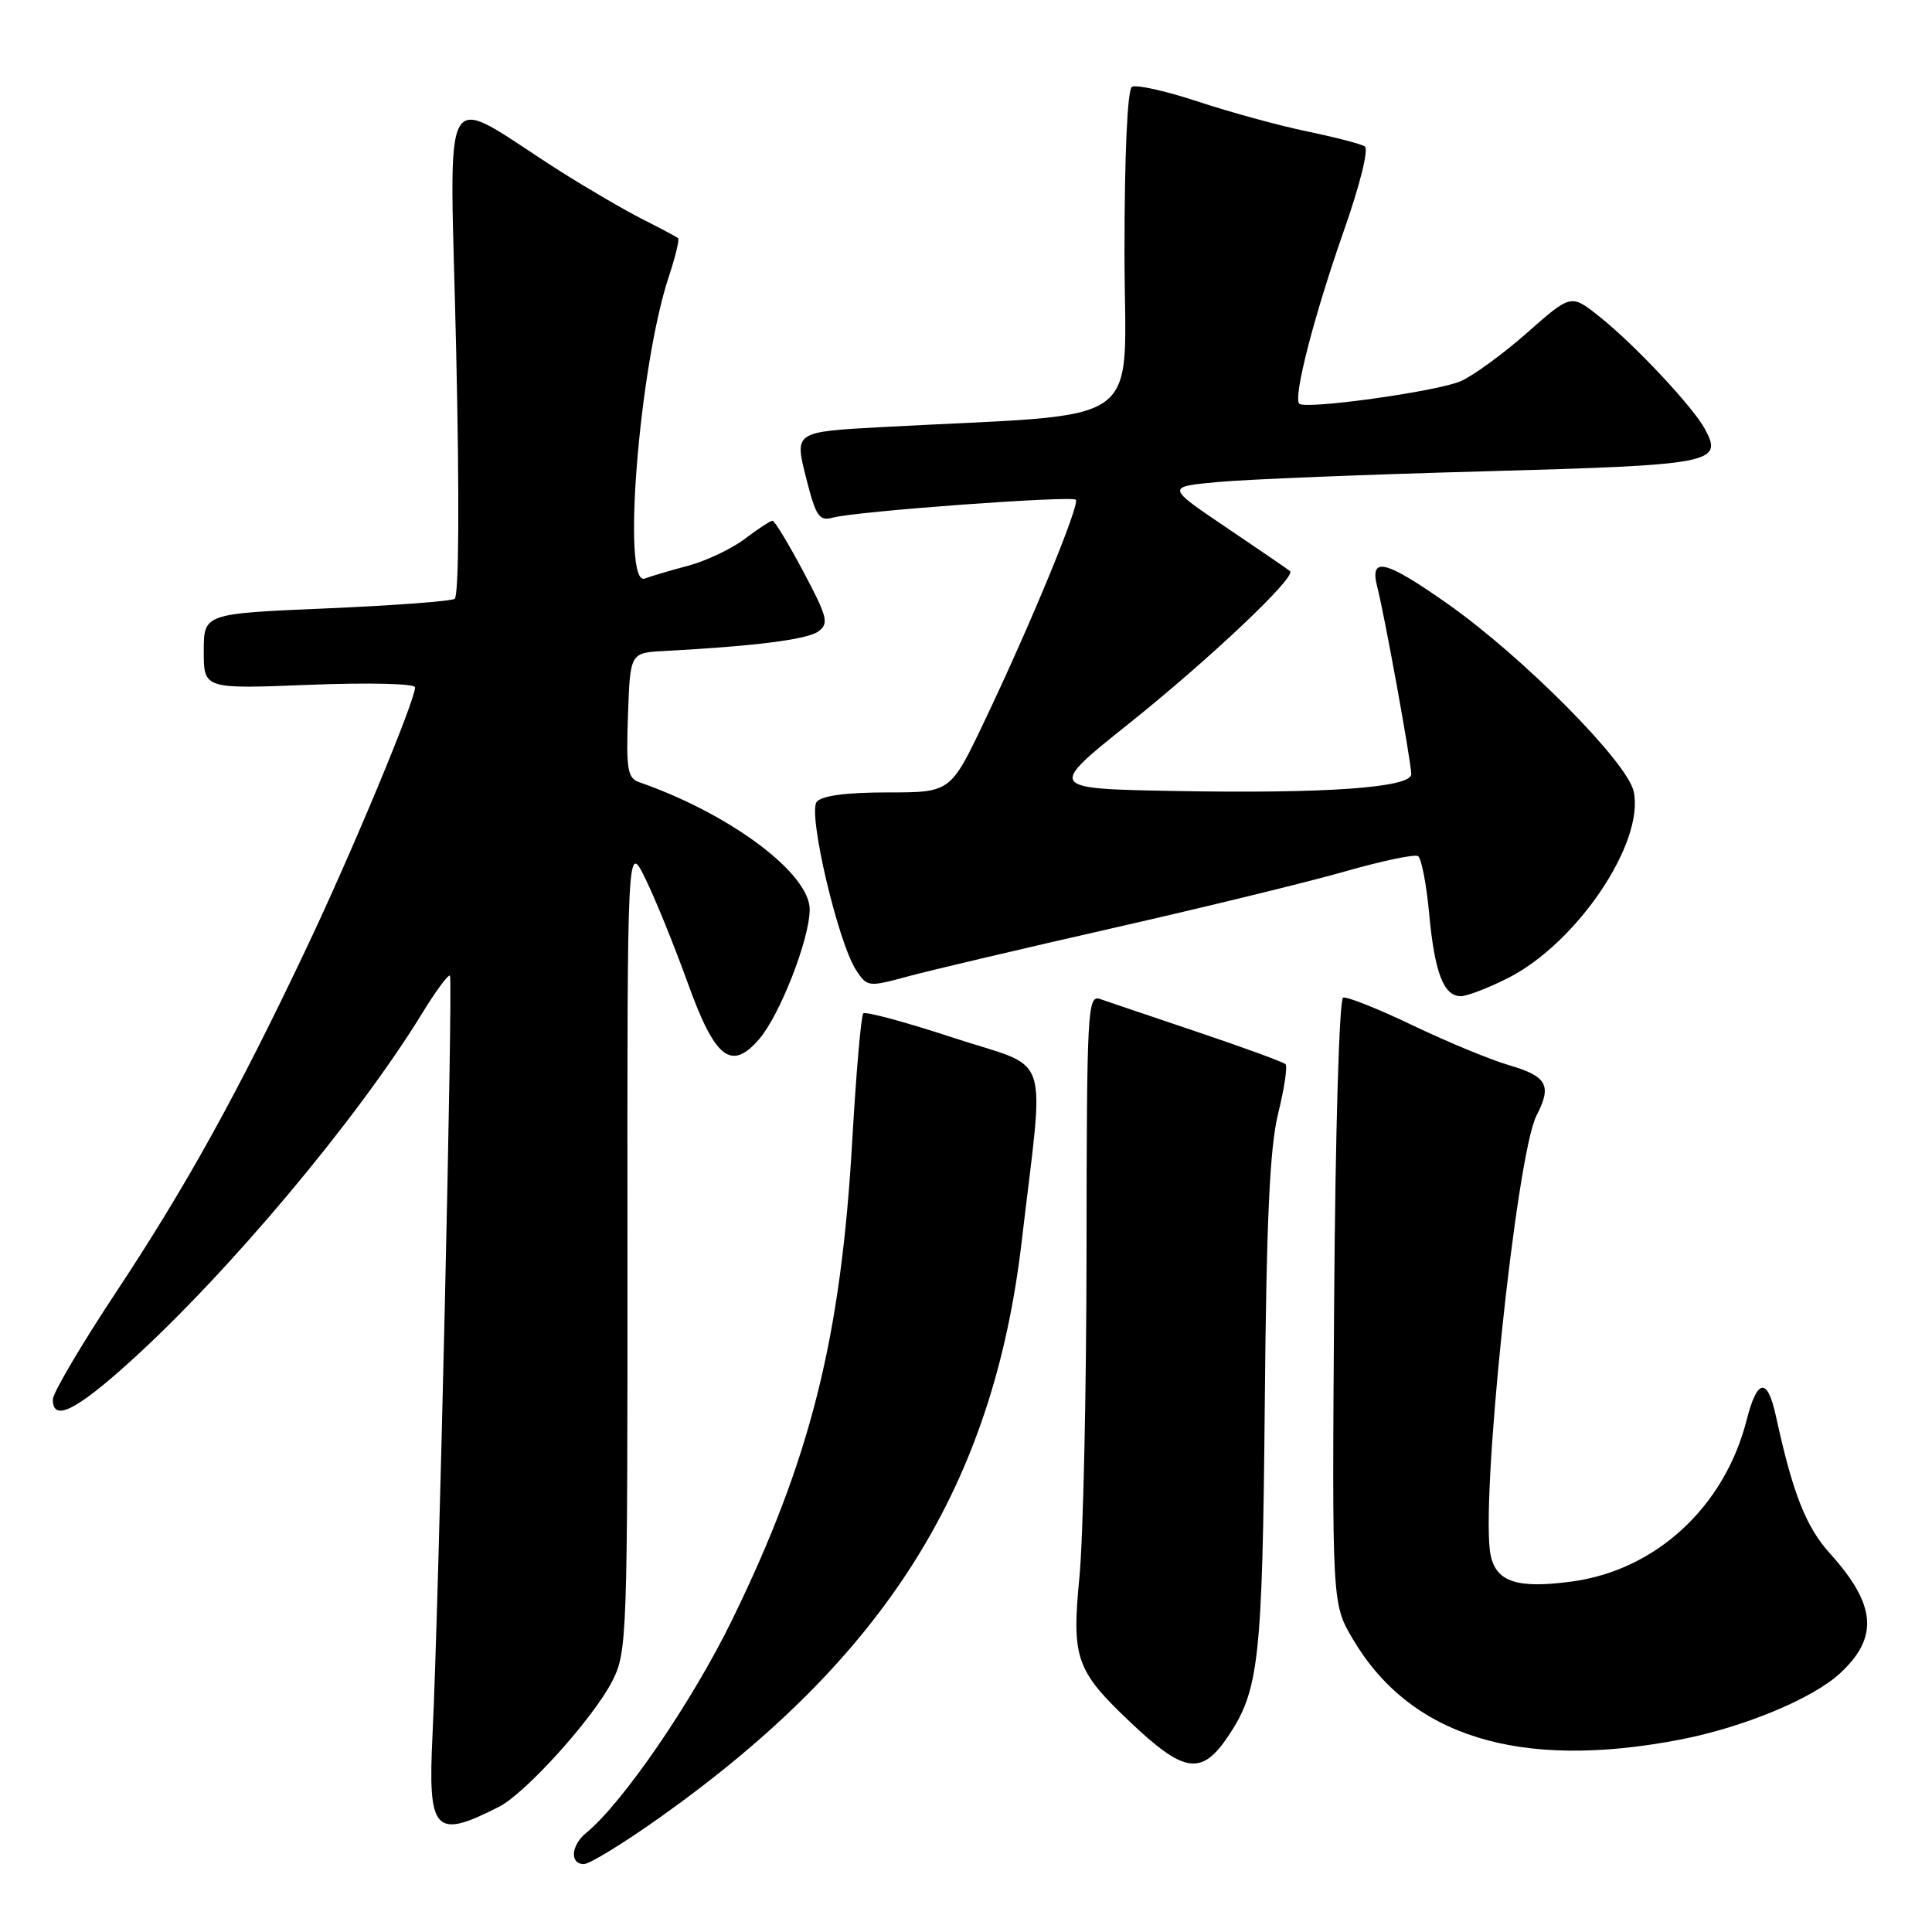 <?xml version="1.0" encoding="UTF-8" standalone="no"?>
<!DOCTYPE svg PUBLIC "-//W3C//DTD SVG 1.1//EN" "http://www.w3.org/Graphics/SVG/1.1/DTD/svg11.dtd" >
<svg xmlns="http://www.w3.org/2000/svg" xmlns:xlink="http://www.w3.org/1999/xlink" version="1.1" viewBox="0 0 256 256">
 <g >
 <path fill="currentColor"
d=" M 87.54 240.75 C 117.38 219.53 131.59 196.88 135.38 164.50 C 138.41 138.56 139.50 141.84 126.39 137.53 C 120.08 135.45 114.68 133.99 114.39 134.28 C 114.10 134.57 113.45 142.06 112.94 150.93 C 111.45 177.21 107.45 193.23 97.02 214.62 C 91.73 225.46 82.54 238.88 77.67 242.87 C 75.65 244.53 75.47 247.00 77.37 247.00 C 78.13 247.00 82.70 244.19 87.54 240.75 Z  M 66.10 239.42 C 69.64 237.63 78.63 227.65 81.13 222.75 C 83.10 218.88 83.16 217.12 83.14 165.13 C 83.11 111.50 83.11 111.50 85.55 116.50 C 86.89 119.25 89.39 125.43 91.12 130.22 C 94.74 140.29 96.89 141.99 100.60 137.68 C 103.34 134.49 107.24 124.52 107.29 120.56 C 107.36 115.77 96.76 107.84 84.71 103.65 C 83.15 103.11 82.96 101.97 83.21 94.77 C 83.50 86.50 83.50 86.50 88.00 86.26 C 99.95 85.63 106.97 84.74 108.43 83.67 C 109.87 82.62 109.65 81.78 106.45 75.75 C 104.48 72.04 102.64 69.00 102.37 69.00 C 102.09 69.00 100.43 70.08 98.68 71.41 C 96.93 72.73 93.56 74.33 91.19 74.96 C 88.82 75.59 86.23 76.36 85.44 76.66 C 82.35 77.85 84.68 48.56 88.61 36.69 C 89.49 34.04 90.05 31.73 89.85 31.56 C 89.66 31.39 87.54 30.26 85.14 29.05 C 82.75 27.84 77.80 24.95 74.14 22.63 C 57.93 12.32 59.61 9.43 60.44 46.22 C 60.89 66.06 60.81 79.00 60.24 79.35 C 59.73 79.67 52.04 80.24 43.16 80.62 C 27.00 81.31 27.00 81.31 27.00 86.30 C 27.00 91.30 27.00 91.30 41.00 90.74 C 48.88 90.43 55.00 90.58 55.00 91.07 C 55.00 92.83 46.70 112.78 40.67 125.50 C 31.50 144.85 24.75 157.06 15.40 171.19 C 10.78 178.17 7.00 184.58 7.00 185.44 C 7.00 188.40 9.96 186.98 17.04 180.60 C 30.13 168.81 47.34 148.31 55.98 134.20 C 57.77 131.28 59.41 129.07 59.62 129.28 C 60.04 129.71 58.13 213.29 57.31 229.88 C 56.68 242.77 57.58 243.75 66.10 239.42 Z  M 162.72 230.09 C 166.83 223.98 167.28 219.96 167.59 186.00 C 167.81 161.48 168.25 152.03 169.37 147.51 C 170.18 144.21 170.62 141.29 170.34 141.01 C 170.06 140.73 164.81 138.81 158.67 136.74 C 152.53 134.67 146.71 132.71 145.75 132.37 C 144.11 131.80 144.00 133.82 143.97 165.63 C 143.96 184.26 143.53 203.76 143.03 208.97 C 141.99 219.72 142.56 221.35 149.69 228.12 C 156.90 234.97 159.19 235.32 162.72 230.09 Z  M 222.51 230.53 C 230.96 228.91 240.20 225.09 243.85 221.69 C 248.97 216.94 248.59 212.61 242.50 205.87 C 239.30 202.32 237.56 197.93 235.33 187.69 C 234.19 182.45 232.85 182.62 231.43 188.19 C 228.50 199.69 219.38 208.09 208.21 209.57 C 201.06 210.52 198.30 209.63 197.53 206.13 C 196.07 199.50 200.91 153.01 203.60 147.81 C 205.67 143.80 205.01 142.61 199.85 141.11 C 197.46 140.41 191.76 138.05 187.18 135.86 C 182.61 133.67 178.46 132.02 177.97 132.19 C 177.46 132.36 176.94 149.95 176.78 172.50 C 176.50 212.50 176.50 212.50 179.23 217.14 C 186.85 230.10 201.33 234.58 222.51 230.53 Z  M 199.85 129.58 C 208.99 124.94 217.95 111.62 216.47 104.86 C 215.61 100.95 201.73 86.97 191.75 79.96 C 183.53 74.19 181.45 73.69 182.49 77.75 C 183.45 81.45 187.00 101.02 187.00 102.58 C 187.00 104.37 175.66 105.18 155.65 104.81 C 138.79 104.50 138.79 104.50 149.65 95.83 C 160.27 87.34 171.82 76.42 170.94 75.68 C 170.70 75.47 166.90 72.87 162.50 69.90 C 154.50 64.50 154.50 64.50 161.50 63.86 C 165.35 63.51 181.22 62.87 196.76 62.45 C 226.98 61.62 228.34 61.36 225.93 56.88 C 224.35 53.92 216.52 45.58 211.86 41.89 C 208.16 38.96 208.16 38.96 202.33 44.11 C 199.12 46.94 195.15 49.83 193.50 50.53 C 190.30 51.89 172.96 54.30 172.16 53.49 C 171.33 52.66 174.10 41.90 178.01 30.74 C 180.23 24.44 181.39 19.74 180.83 19.39 C 180.29 19.06 176.85 18.17 173.18 17.41 C 169.51 16.65 163.01 14.87 158.74 13.46 C 154.47 12.05 150.53 11.17 149.99 11.51 C 149.39 11.88 149.00 20.49 149.00 33.44 C 149.00 57.32 152.70 54.65 116.89 56.59 C 105.28 57.22 105.28 57.22 106.78 63.19 C 108.12 68.48 108.52 69.09 110.39 68.58 C 113.45 67.75 141.98 65.65 142.55 66.22 C 143.13 66.80 136.58 82.70 130.44 95.57 C 125.95 105.00 125.95 105.00 117.60 105.00 C 112.13 105.00 108.89 105.43 108.22 106.25 C 107.01 107.72 111.03 124.87 113.44 128.55 C 114.90 130.78 115.07 130.80 120.22 129.40 C 123.12 128.61 135.40 125.72 147.50 122.97 C 159.60 120.22 173.46 116.84 178.30 115.45 C 183.13 114.07 187.45 113.16 187.90 113.44 C 188.34 113.71 189.01 117.14 189.37 121.06 C 190.10 128.90 191.29 132.00 193.57 132.00 C 194.39 132.00 197.22 130.91 199.85 129.58 Z "/>
</g>
</svg>